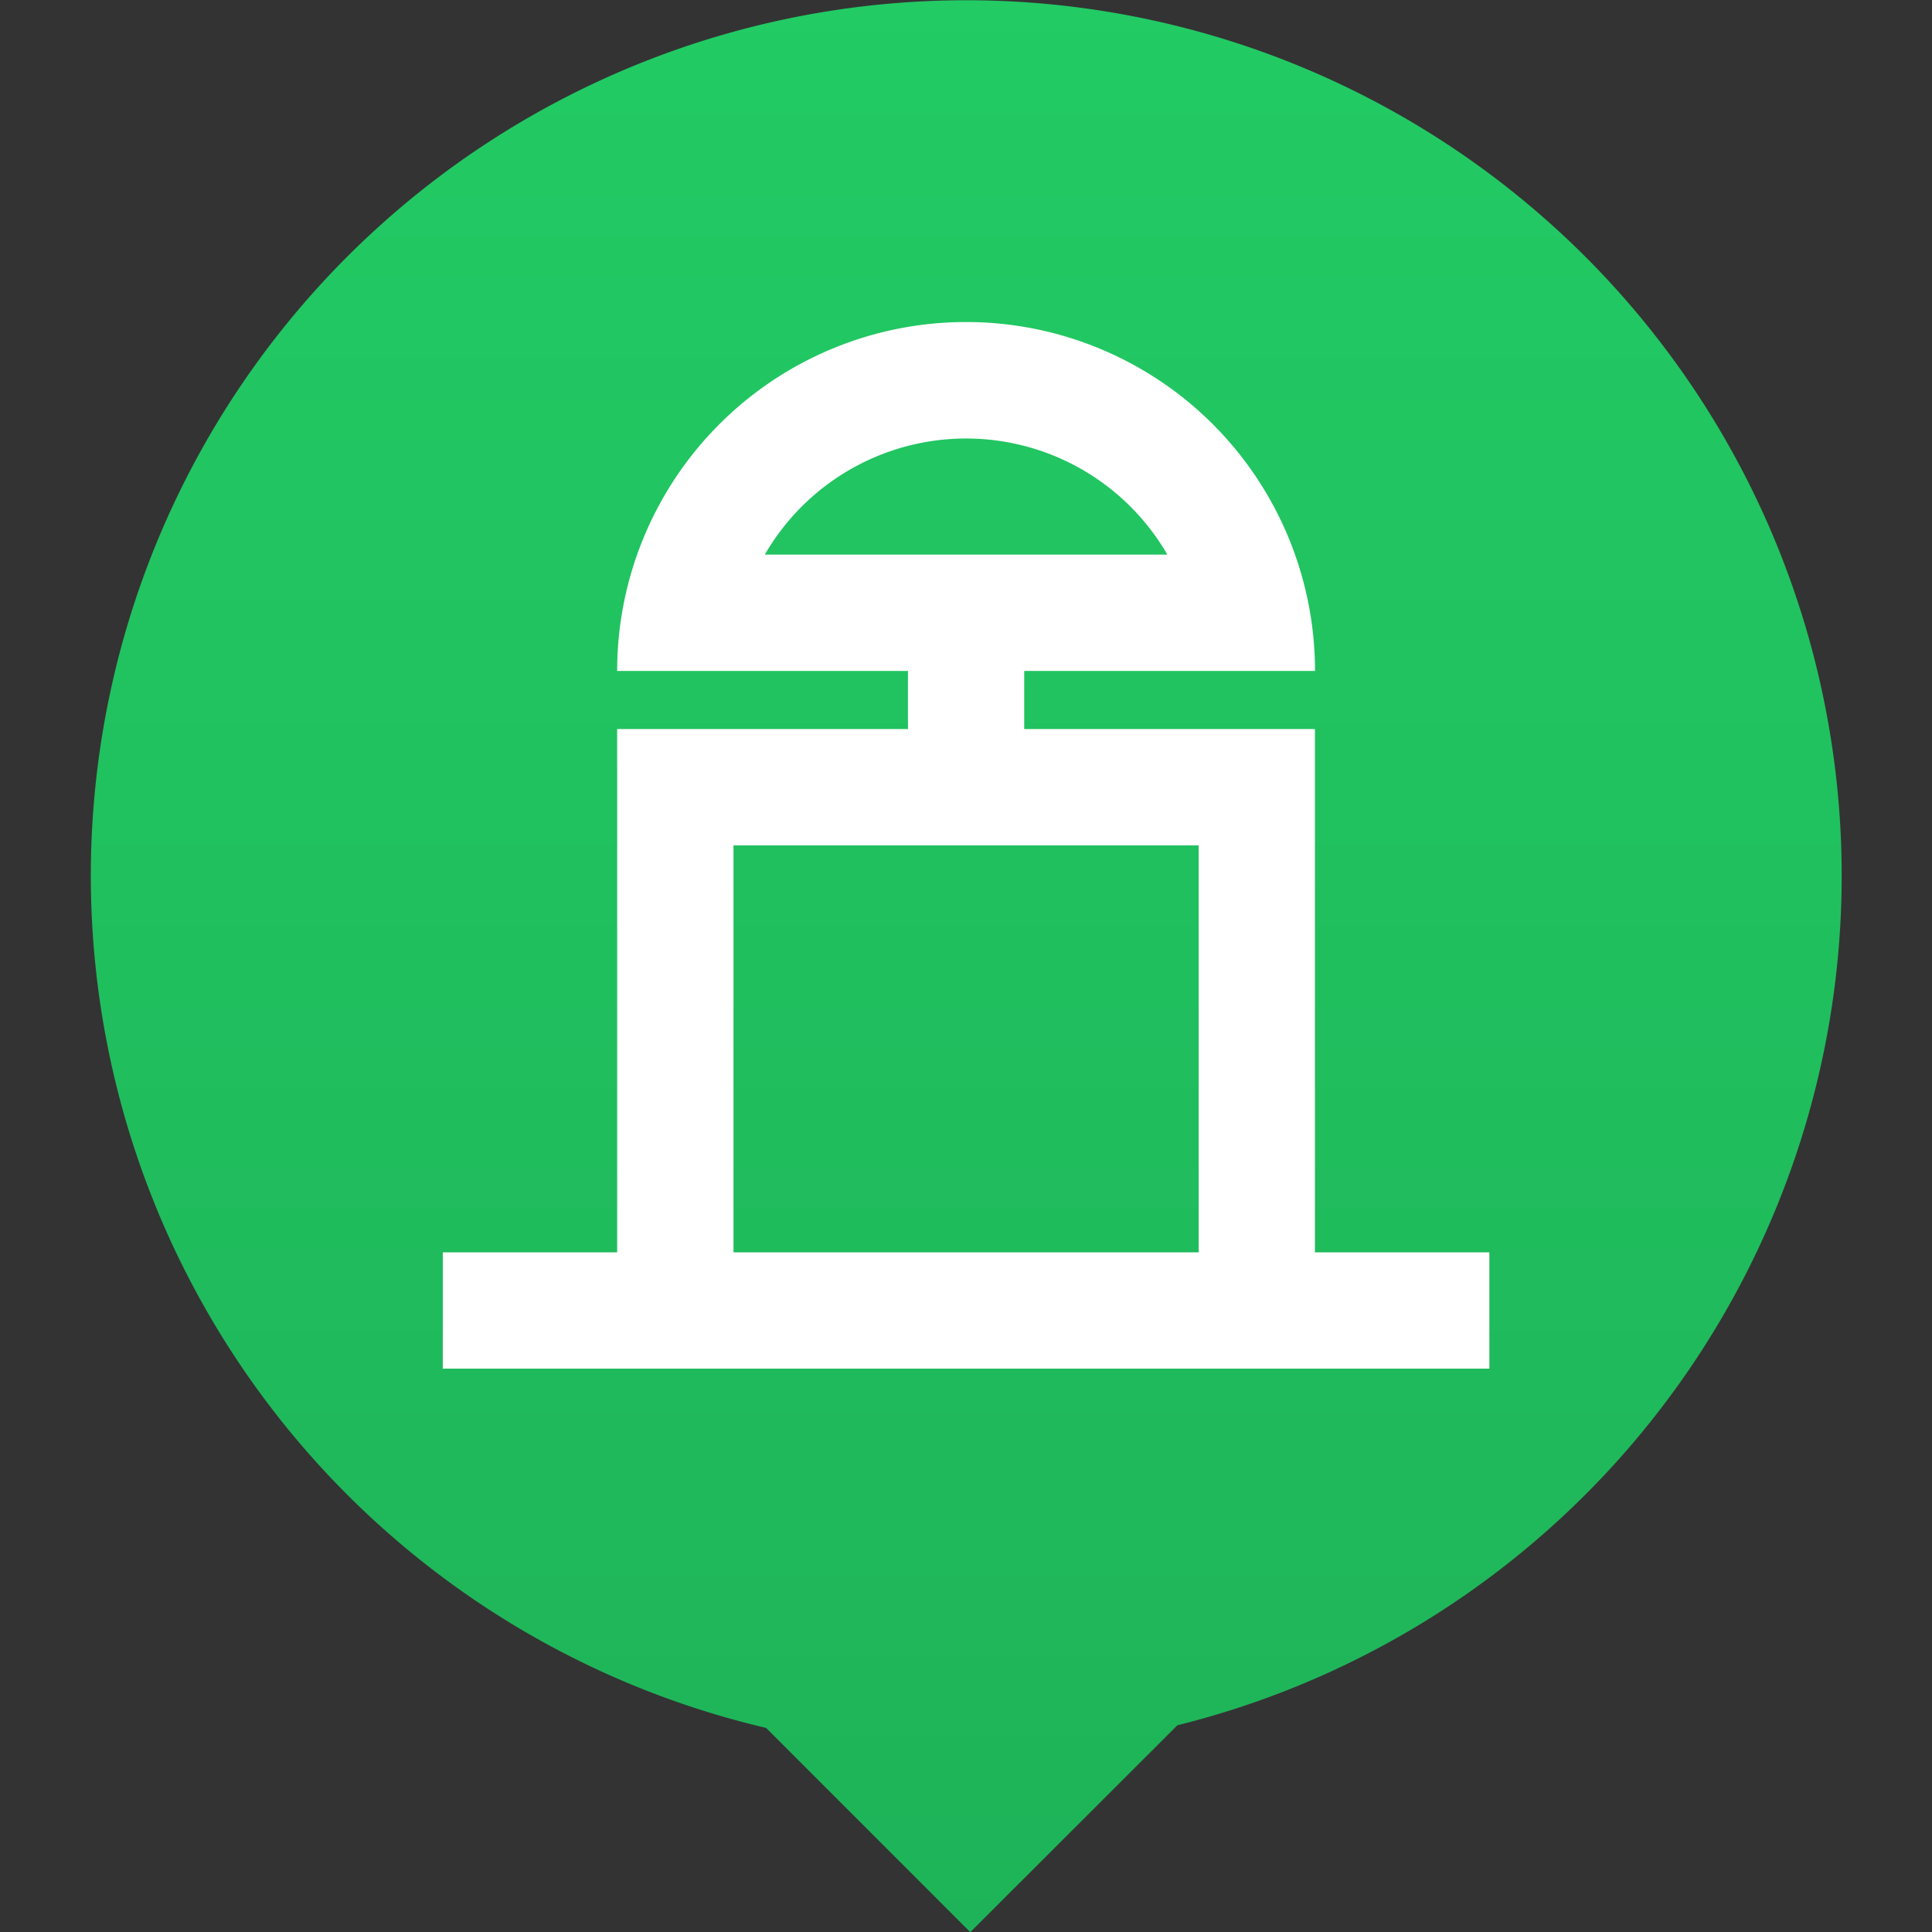 <svg xmlns="http://www.w3.org/2000/svg" xmlns:xlink="http://www.w3.org/1999/xlink" width="23.998" height="24" viewBox="0 0 23.998 24">
  <rect x="0" y="0" width="23.998" height="24" fill="#333333" stroke="none"/>
  <defs>
    <linearGradient id="linear-gradient" x1="0.5" x2="0.5" y2="1" gradientUnits="objectBoundingBox">
      <stop offset="0" stop-color="#22cb64"/>
      <stop offset="1" stop-color="#1eb358"/>
    </linearGradient>
  </defs>
  <g id="基站" transform="translate(-4499 -8657)">
    <path id="路径_3177" data-name="路径 3177" d="M0,0H24V24H0Z" transform="translate(4499 8657)" fill="none"/>
    <path id="联合_63" data-name="联合 63" d="M8.391,21.463A10.874,10.874,0,1,1,13.5,21.43L10.927,24Z" transform="translate(4500.125 8657)" fill="url(#linear-gradient)"/>
    <path id="路径_3175" data-name="路径 3175" d="M0,0H24V24H0Z" transform="translate(4499 8657)" fill="none"/>
    <path id="路径_324" data-name="路径 324" d="M0,0H18V18H0Z" transform="translate(4502 8676.873) rotate(-90)" fill="none"/>
    <g id="基站-2" data-name="基站" transform="translate(3181 7999)">
      <path id="路径_1556" data-name="路径 1556" d="M295.165,367.485h18v18h-18Z" transform="translate(1025.835 292.515)" fill="none"/>
      <path id="联合_6" data-name="联合 6" d="M0,13V11.556H2.166v-6.5H5.778V4.334H2.166a4.334,4.334,0,0,1,8.668,0H7.222v.722h3.611v6.5H13V13Zm3.611-1.444H9.389V6.5H3.611ZM4,2.889H9a2.888,2.888,0,0,0-5,0Z" transform="translate(1323.5 662)" fill="#fff"/>
    </g>
  </g>
</svg>
